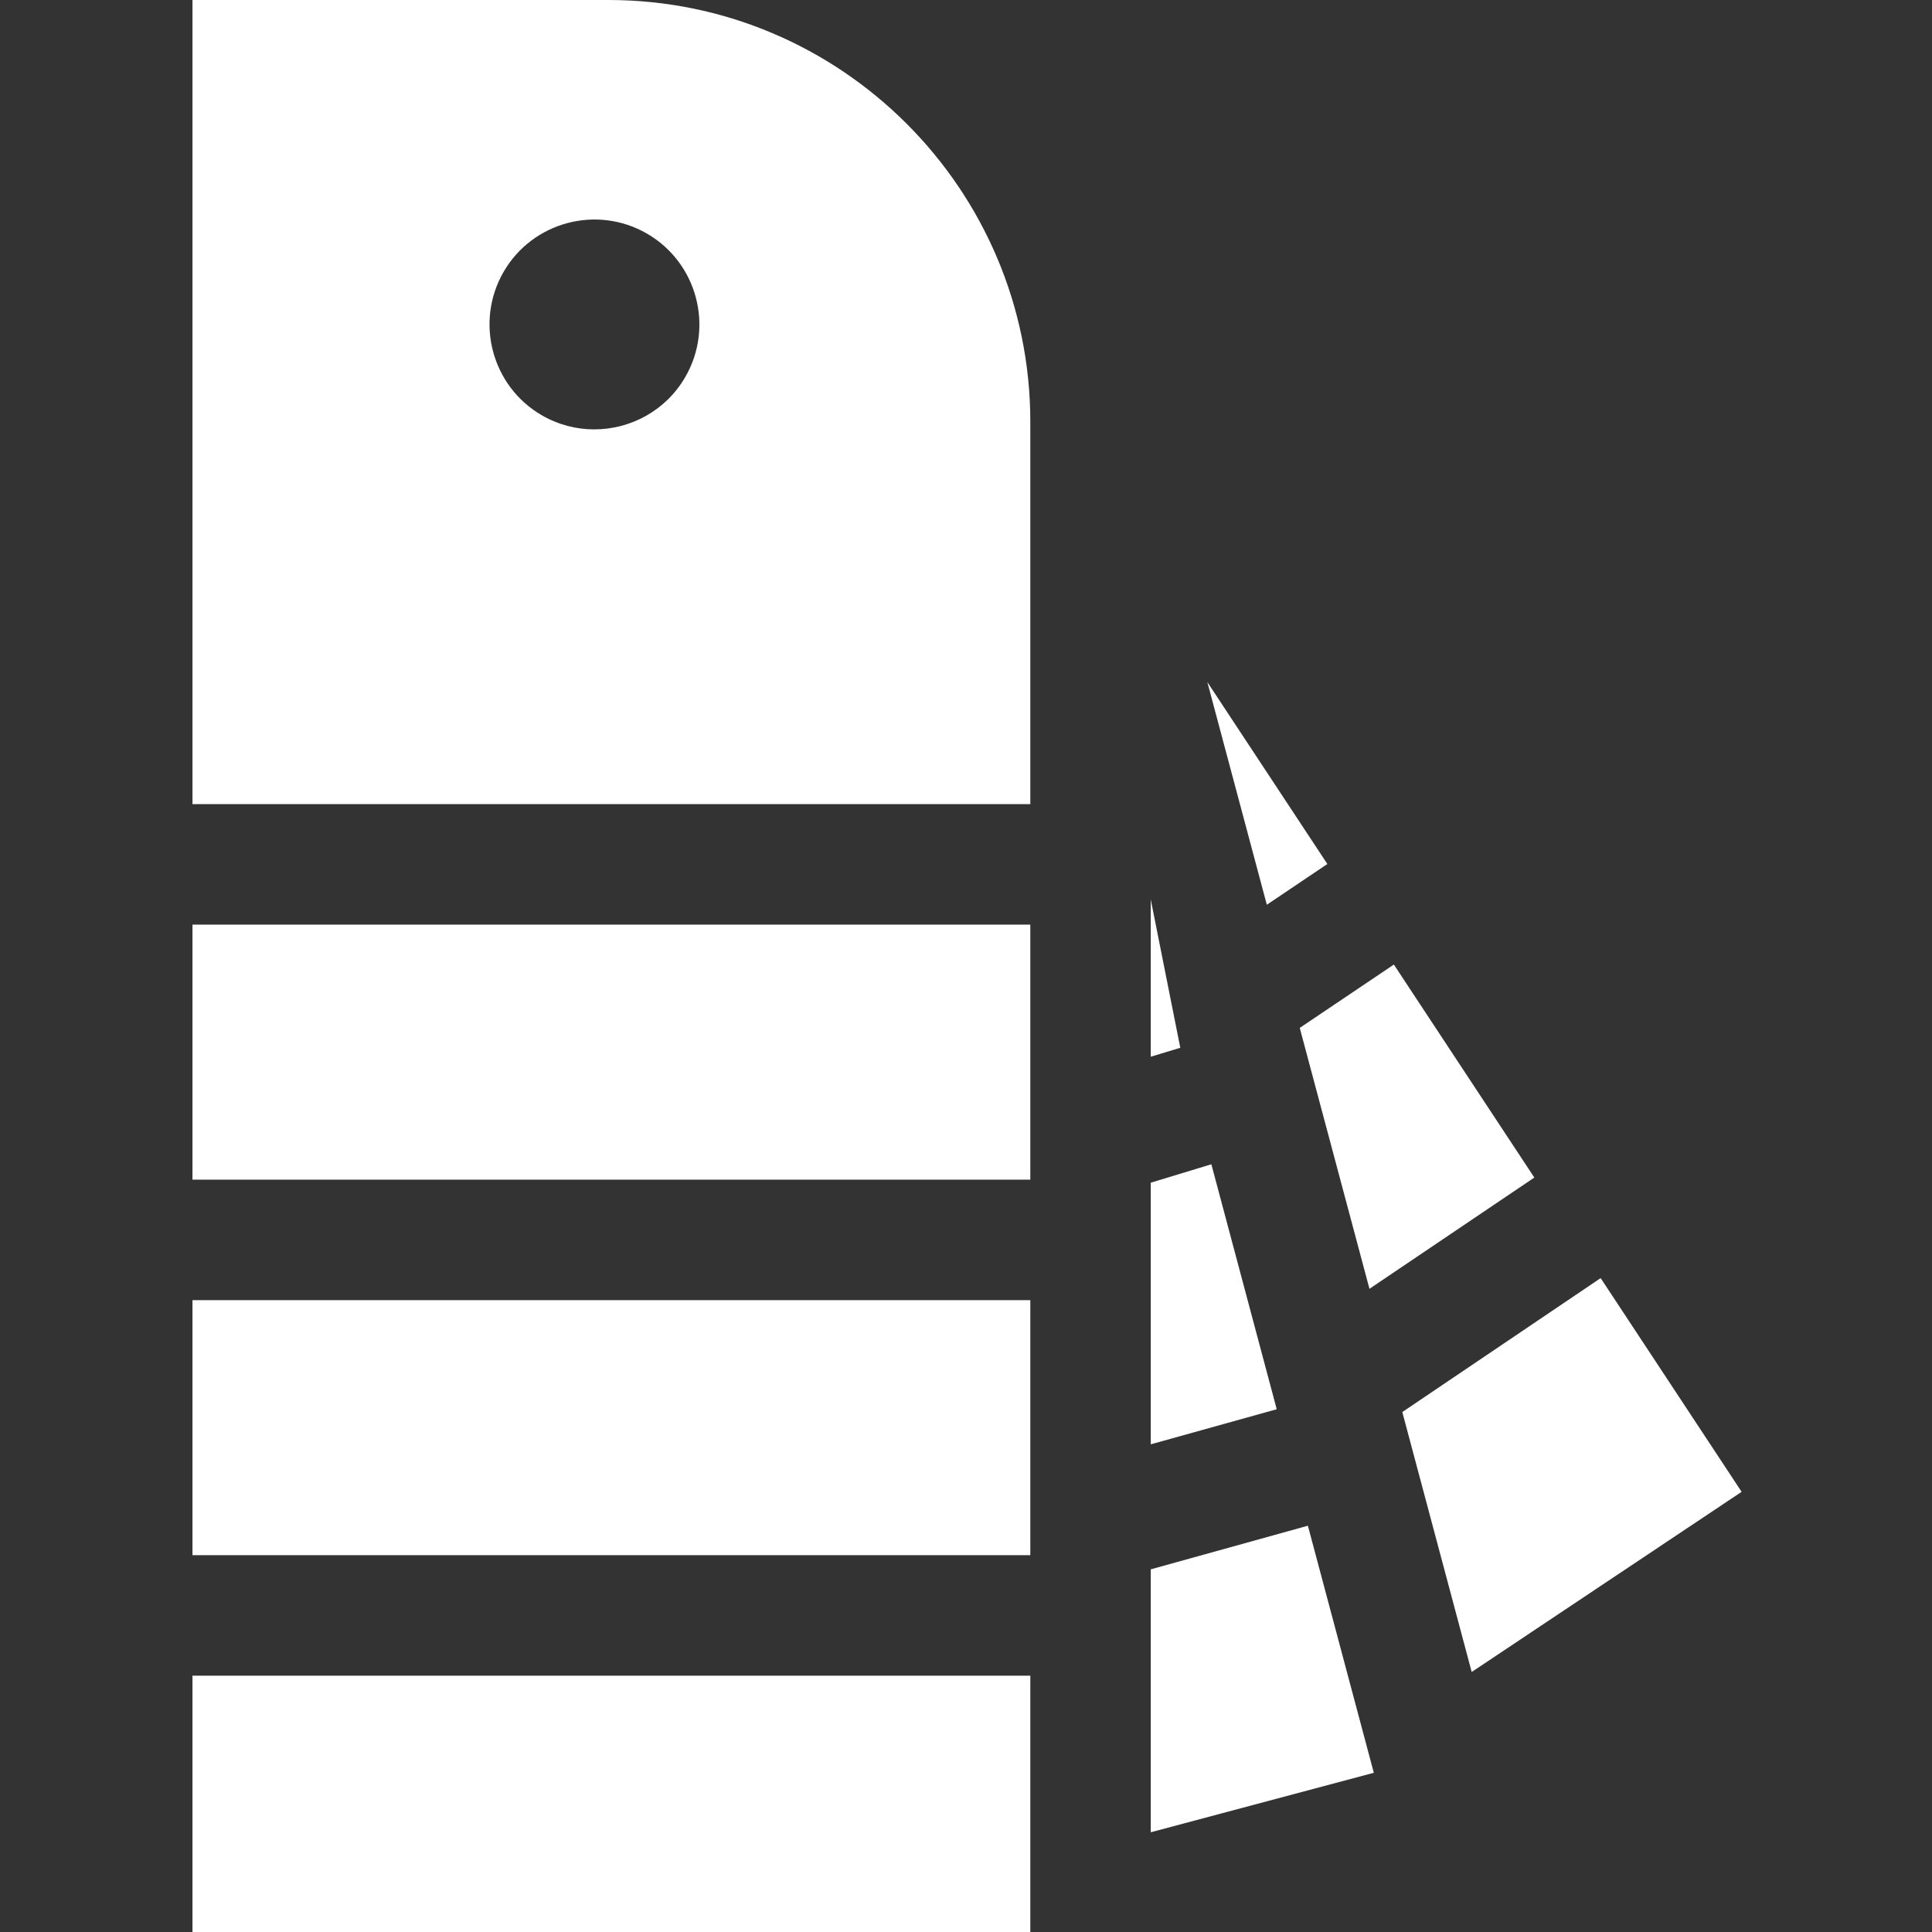 <?xml version="1.0" encoding="UTF-8"?>
<svg xmlns="http://www.w3.org/2000/svg" width="24" height="24" viewBox="0 0 24 24" fill="none">
  <rect x="0" y="0" width="24" height="24" fill="#333333" stroke="none"/>
  <path d="M19.884 15.877L17.42 17.541L18.282 20.77L21.635 18.532L19.884 15.877Z" fill="white"></path>
  <path d="M16.489 10.733L14.998 8.473L15.737 11.239L16.489 10.733Z" fill="white"></path>
  <path d="M17.315 11.982L16.146 12.769L17.012 16.01L19.06 14.628L17.315 11.982Z" fill="white"></path>
  <path d="M14.295 13.127L14.662 13.016L14.295 11.173V13.127Z" fill="white"></path>
  <path d="M14.295 17.942L15.86 17.506L15.048 14.463L14.295 14.692V17.942Z" fill="white"></path>
  <path d="M16.247 18.953L14.295 19.495V22.761L17.066 22.022L16.247 18.953Z" fill="white"></path>
  <path d="M2.391 16.151H12.799V19.319H2.391V16.151Z" fill="white"></path>
  <path d="M2.391 20.816H12.799V24H2.391V20.816Z" fill="white"></path>
  <path d="M2.391 0V9.989H12.799V5.24C12.799 2.351 10.448 0 7.559 0H2.391ZM8.037 2.902C8.66 3.262 8.873 4.061 8.513 4.683C8.272 5.101 7.833 5.334 7.382 5.334C7.161 5.334 6.937 5.278 6.731 5.159C6.109 4.799 5.896 4 6.256 3.377C6.616 2.755 7.415 2.542 8.037 2.902V2.902Z" fill="white"></path>
  <path d="M2.391 11.486H12.799V14.654H2.391V11.486Z" fill="white"></path>
</svg>
